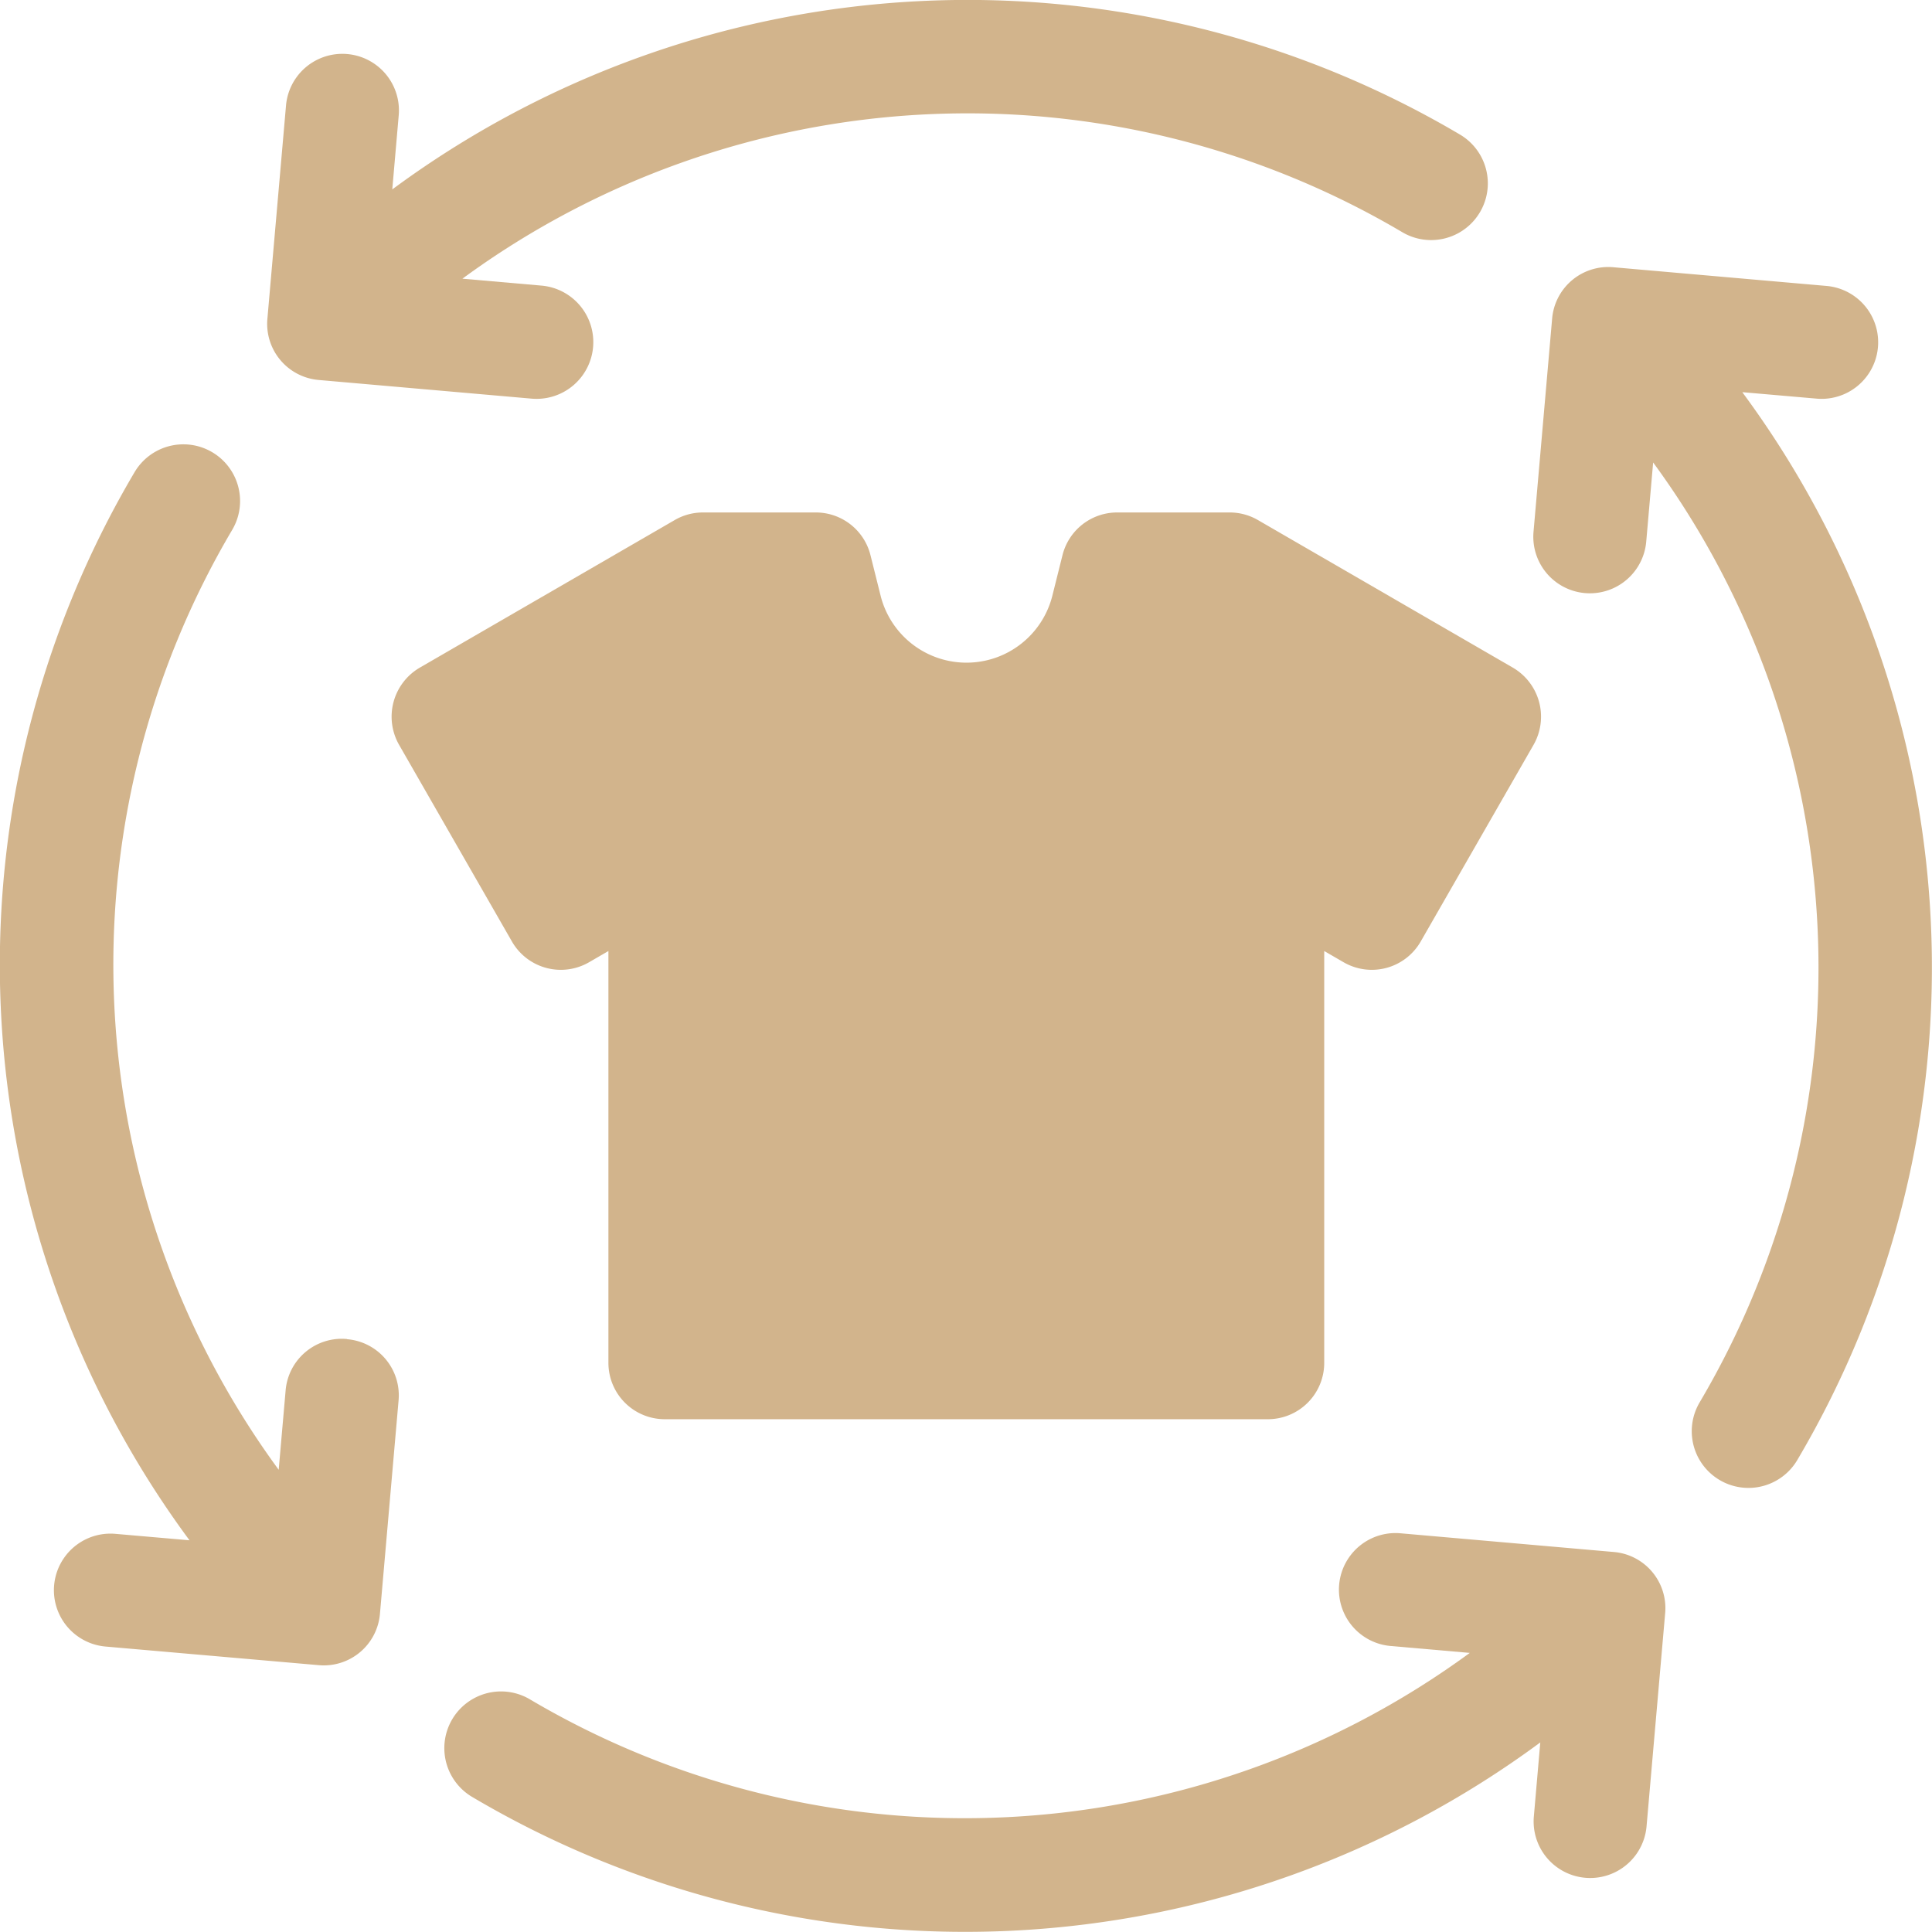 <svg xmlns="http://www.w3.org/2000/svg" width="24" height="24" viewBox="0 0 24 24"><defs><style>.a{fill:#d2b48c;}</style></defs><path class="a" d="M71.229,4.72l2.646.232A.7.7,0,1,0,74,3.548l-.984-.086a10.614,10.614,0,0,1,11.675-.578.7.7,0,0,0,.718-1.212h0a12.024,12.024,0,0,0-13.264.681l.08-.92a.7.7,0,0,0-1.4-.123l-.231,2.646A.7.7,0,0,0,71.229,4.72Z" transform="translate(-67.272 0)"/><path class="a" d="M4.311,129.5a.7.7,0,0,0-.763.64l-.086.984a10.614,10.614,0,0,1-.578-11.675.7.7,0,1,0-1.212-.718A12.024,12.024,0,0,0,2.354,132l-.92-.08a.7.7,0,1,0-.123,1.4l2.646.231a.7.7,0,0,0,.763-.64l.231-2.646a.7.7,0,0,0-.64-.763Z" transform="translate(0 -112.866)"/><path class="a" d="M132.909,406.716l-2.646-.232a.7.7,0,0,0-.123,1.4l.984.086a10.614,10.614,0,0,1-11.675.577.7.7,0,1,0-.718,1.212h0A12.024,12.024,0,0,0,132,409.082l-.08.92a.7.7,0,0,0,1.4.123l.231-2.646A.7.7,0,0,0,132.909,406.716Z" transform="translate(-112.866 -387.437)"/><path class="a" d="M409.082,72.144l.92.08a.7.7,0,0,0,.123-1.4l-2.646-.232a.7.7,0,0,0-.763.64l-.231,2.646a.7.7,0,0,0,1.4.123l.086-.984a10.614,10.614,0,0,1,.578,11.675.7.7,0,1,0,1.212.718,12.024,12.024,0,0,0-.681-13.264Z" transform="translate(-387.435 -67.272)"/><path class="a" d="M113.8,136h-1.4a.7.7,0,0,0-.681.533l-.128.512a1.1,1.1,0,0,1-2.128,0l-.128-.512a.7.7,0,0,0-.681-.533h-1.4a.7.7,0,0,0-.351.094l-3.166,1.833a.705.705,0,0,0-.257.962l1.4,2.44a.7.7,0,0,0,.959.258l.24-.139v5.116a.7.7,0,0,0,.7.7h7.492a.7.7,0,0,0,.7-.7v-5.116l.24.139a.7.7,0,0,0,.959-.258l1.4-2.44a.705.705,0,0,0-.257-.962l-3.166-1.833A.7.7,0,0,0,113.8,136Z" transform="translate(-98.521 -129.634)"/></svg>